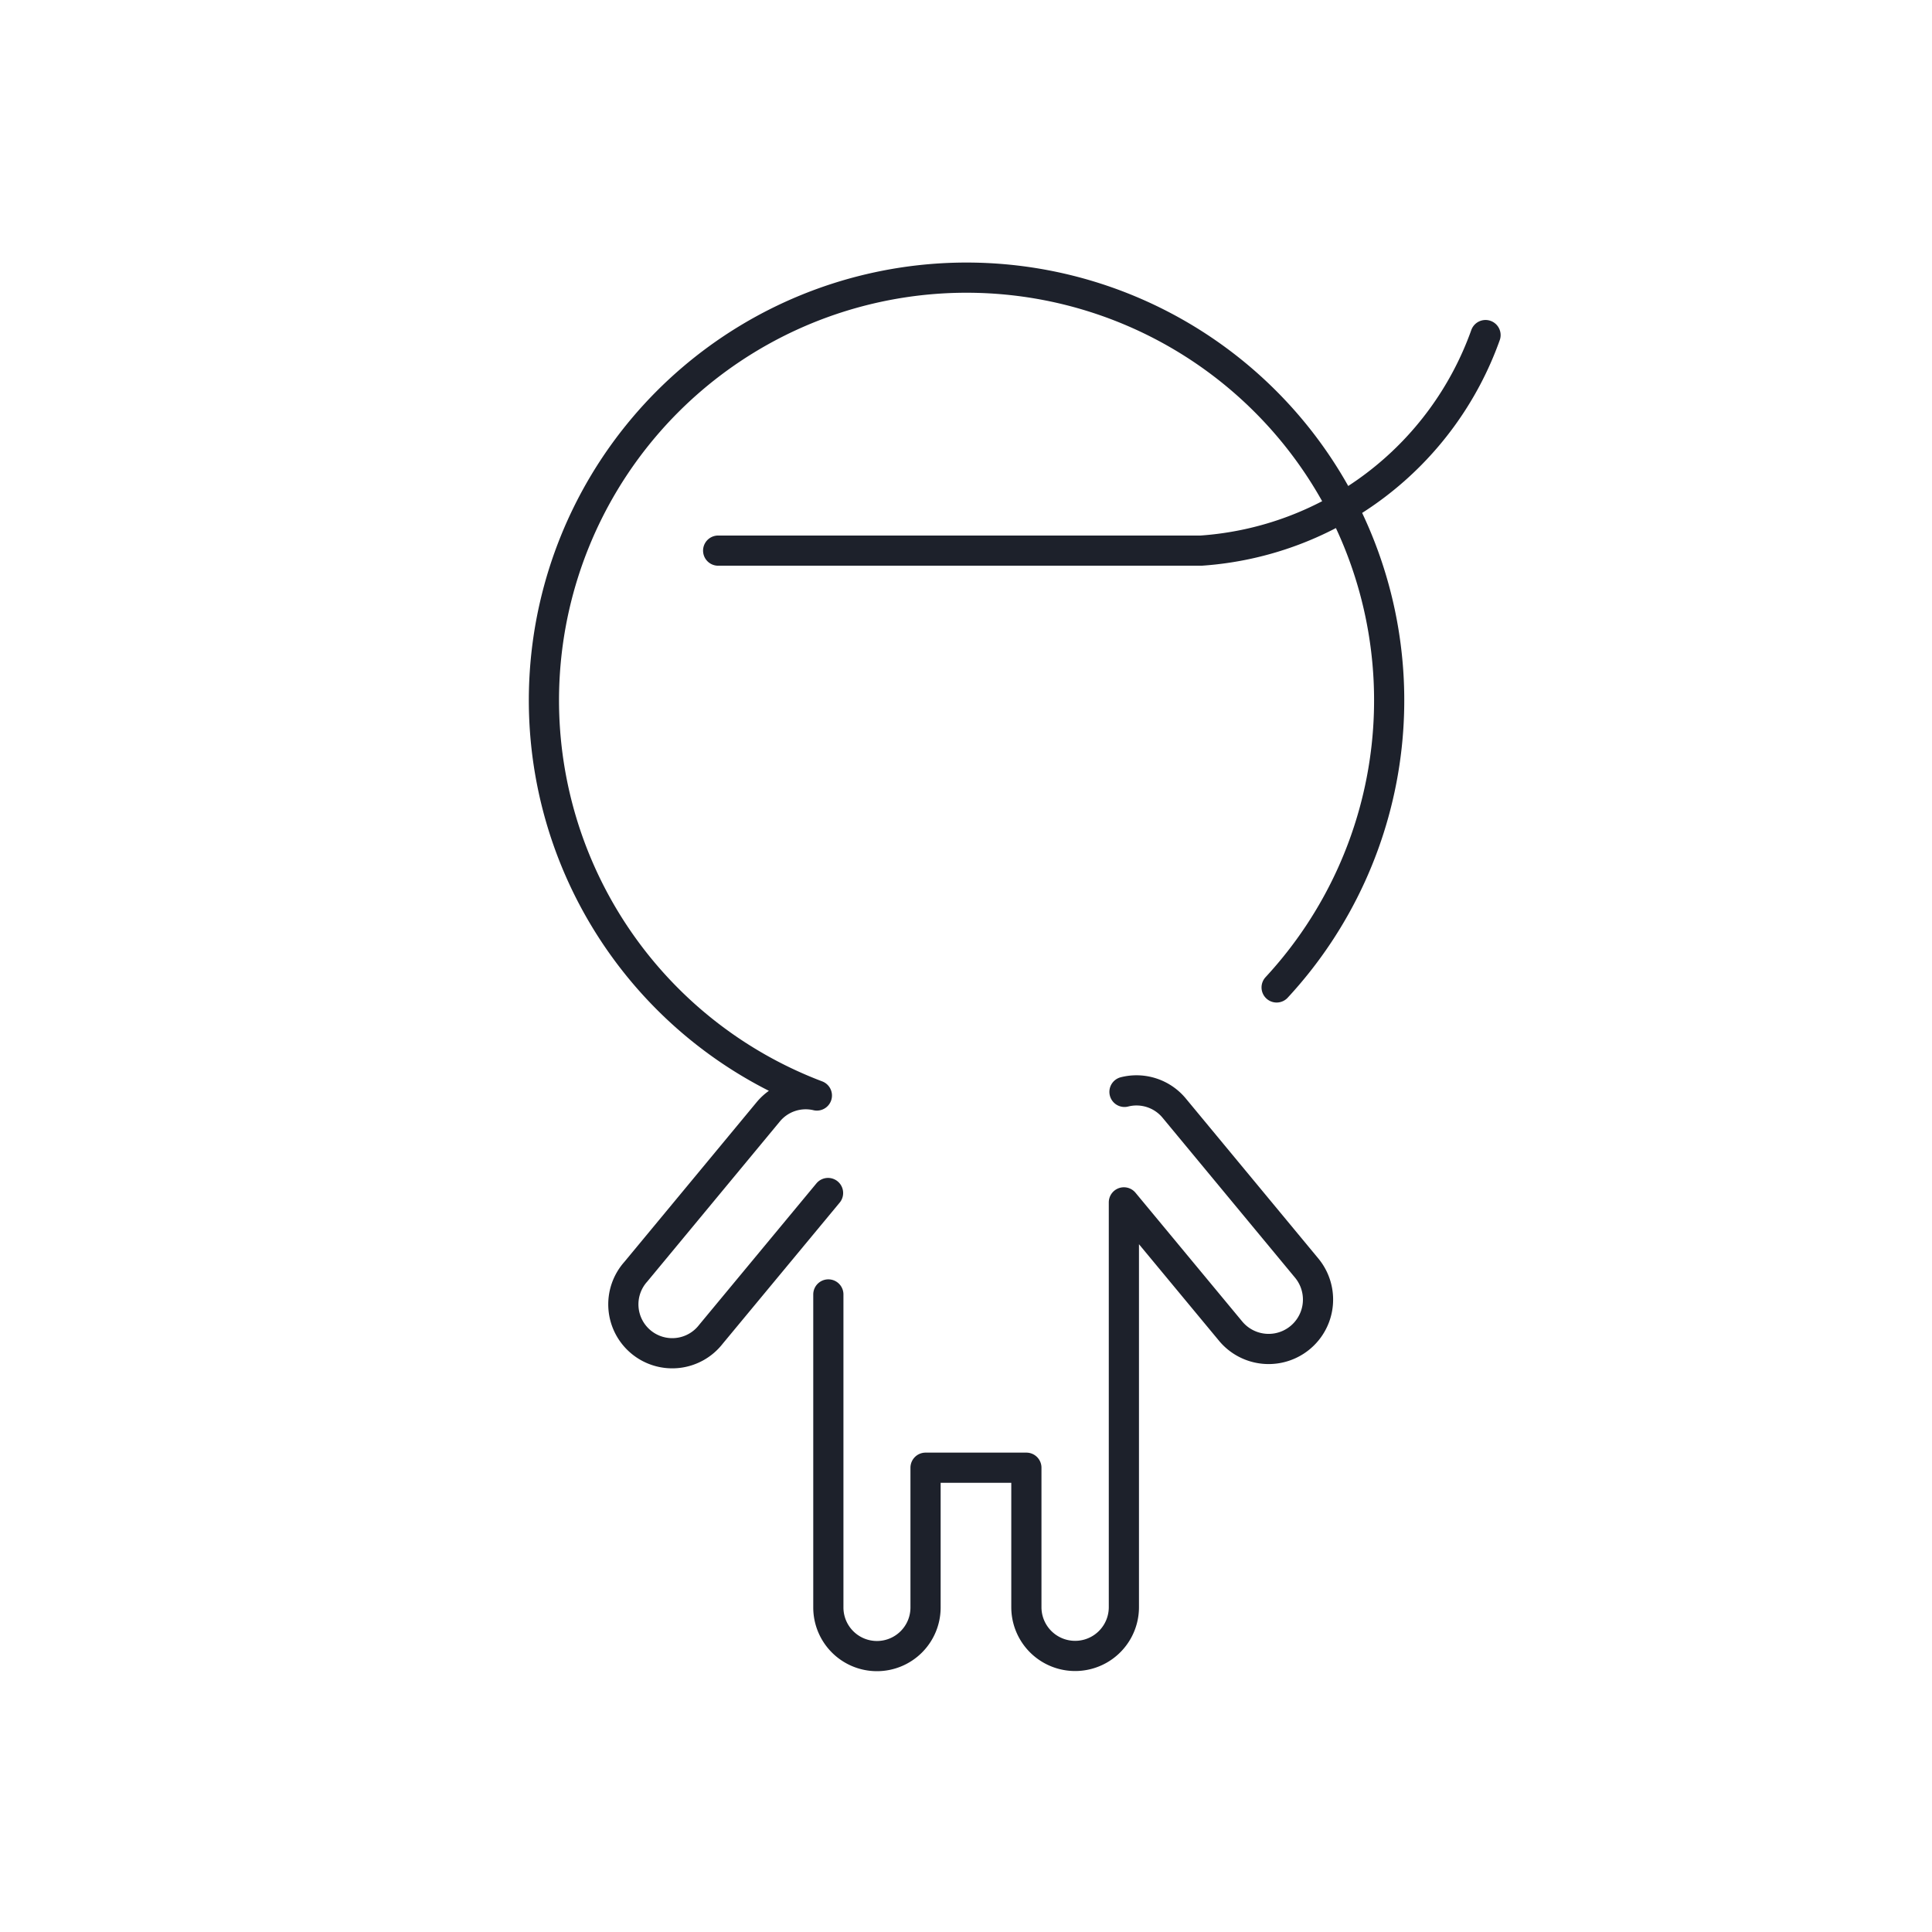 <svg id="Calque_1" data-name="Calque 1" xmlns="http://www.w3.org/2000/svg" viewBox="0 0 64 64"><title>boy</title><path d="M27.44,42.88V53.25a1.61,1.61,0,0,0,1.61,1.61h0a1.61,1.61,0,0,0,1.61-1.61V48.62H34v4.62a1.61,1.61,0,1,0,3.23,0V39.83l3.54,4.27A1.62,1.62,0,0,0,43.28,42l-4.39-5.3a1.62,1.62,0,0,0-1.64-.53v0" style="fill:none;stroke:#1d212b;stroke-linecap:round;stroke-linejoin:round"/><path d="M42.29,32.71a14,14,0,1,0-15.23,3.58,1.61,1.61,0,0,0-1.61.54l-4.39,5.3a1.62,1.62,0,1,0,2.49,2.07l3.88-4.68" style="fill:none;stroke:#1d212b;stroke-linecap:round;stroke-linejoin:round"/><path d="M23.79,18.24h16a10.79,10.79,0,0,0,9.42-7.14" style="fill:none;stroke:#1d212b;stroke-linecap:round;stroke-linejoin:round"/></svg>